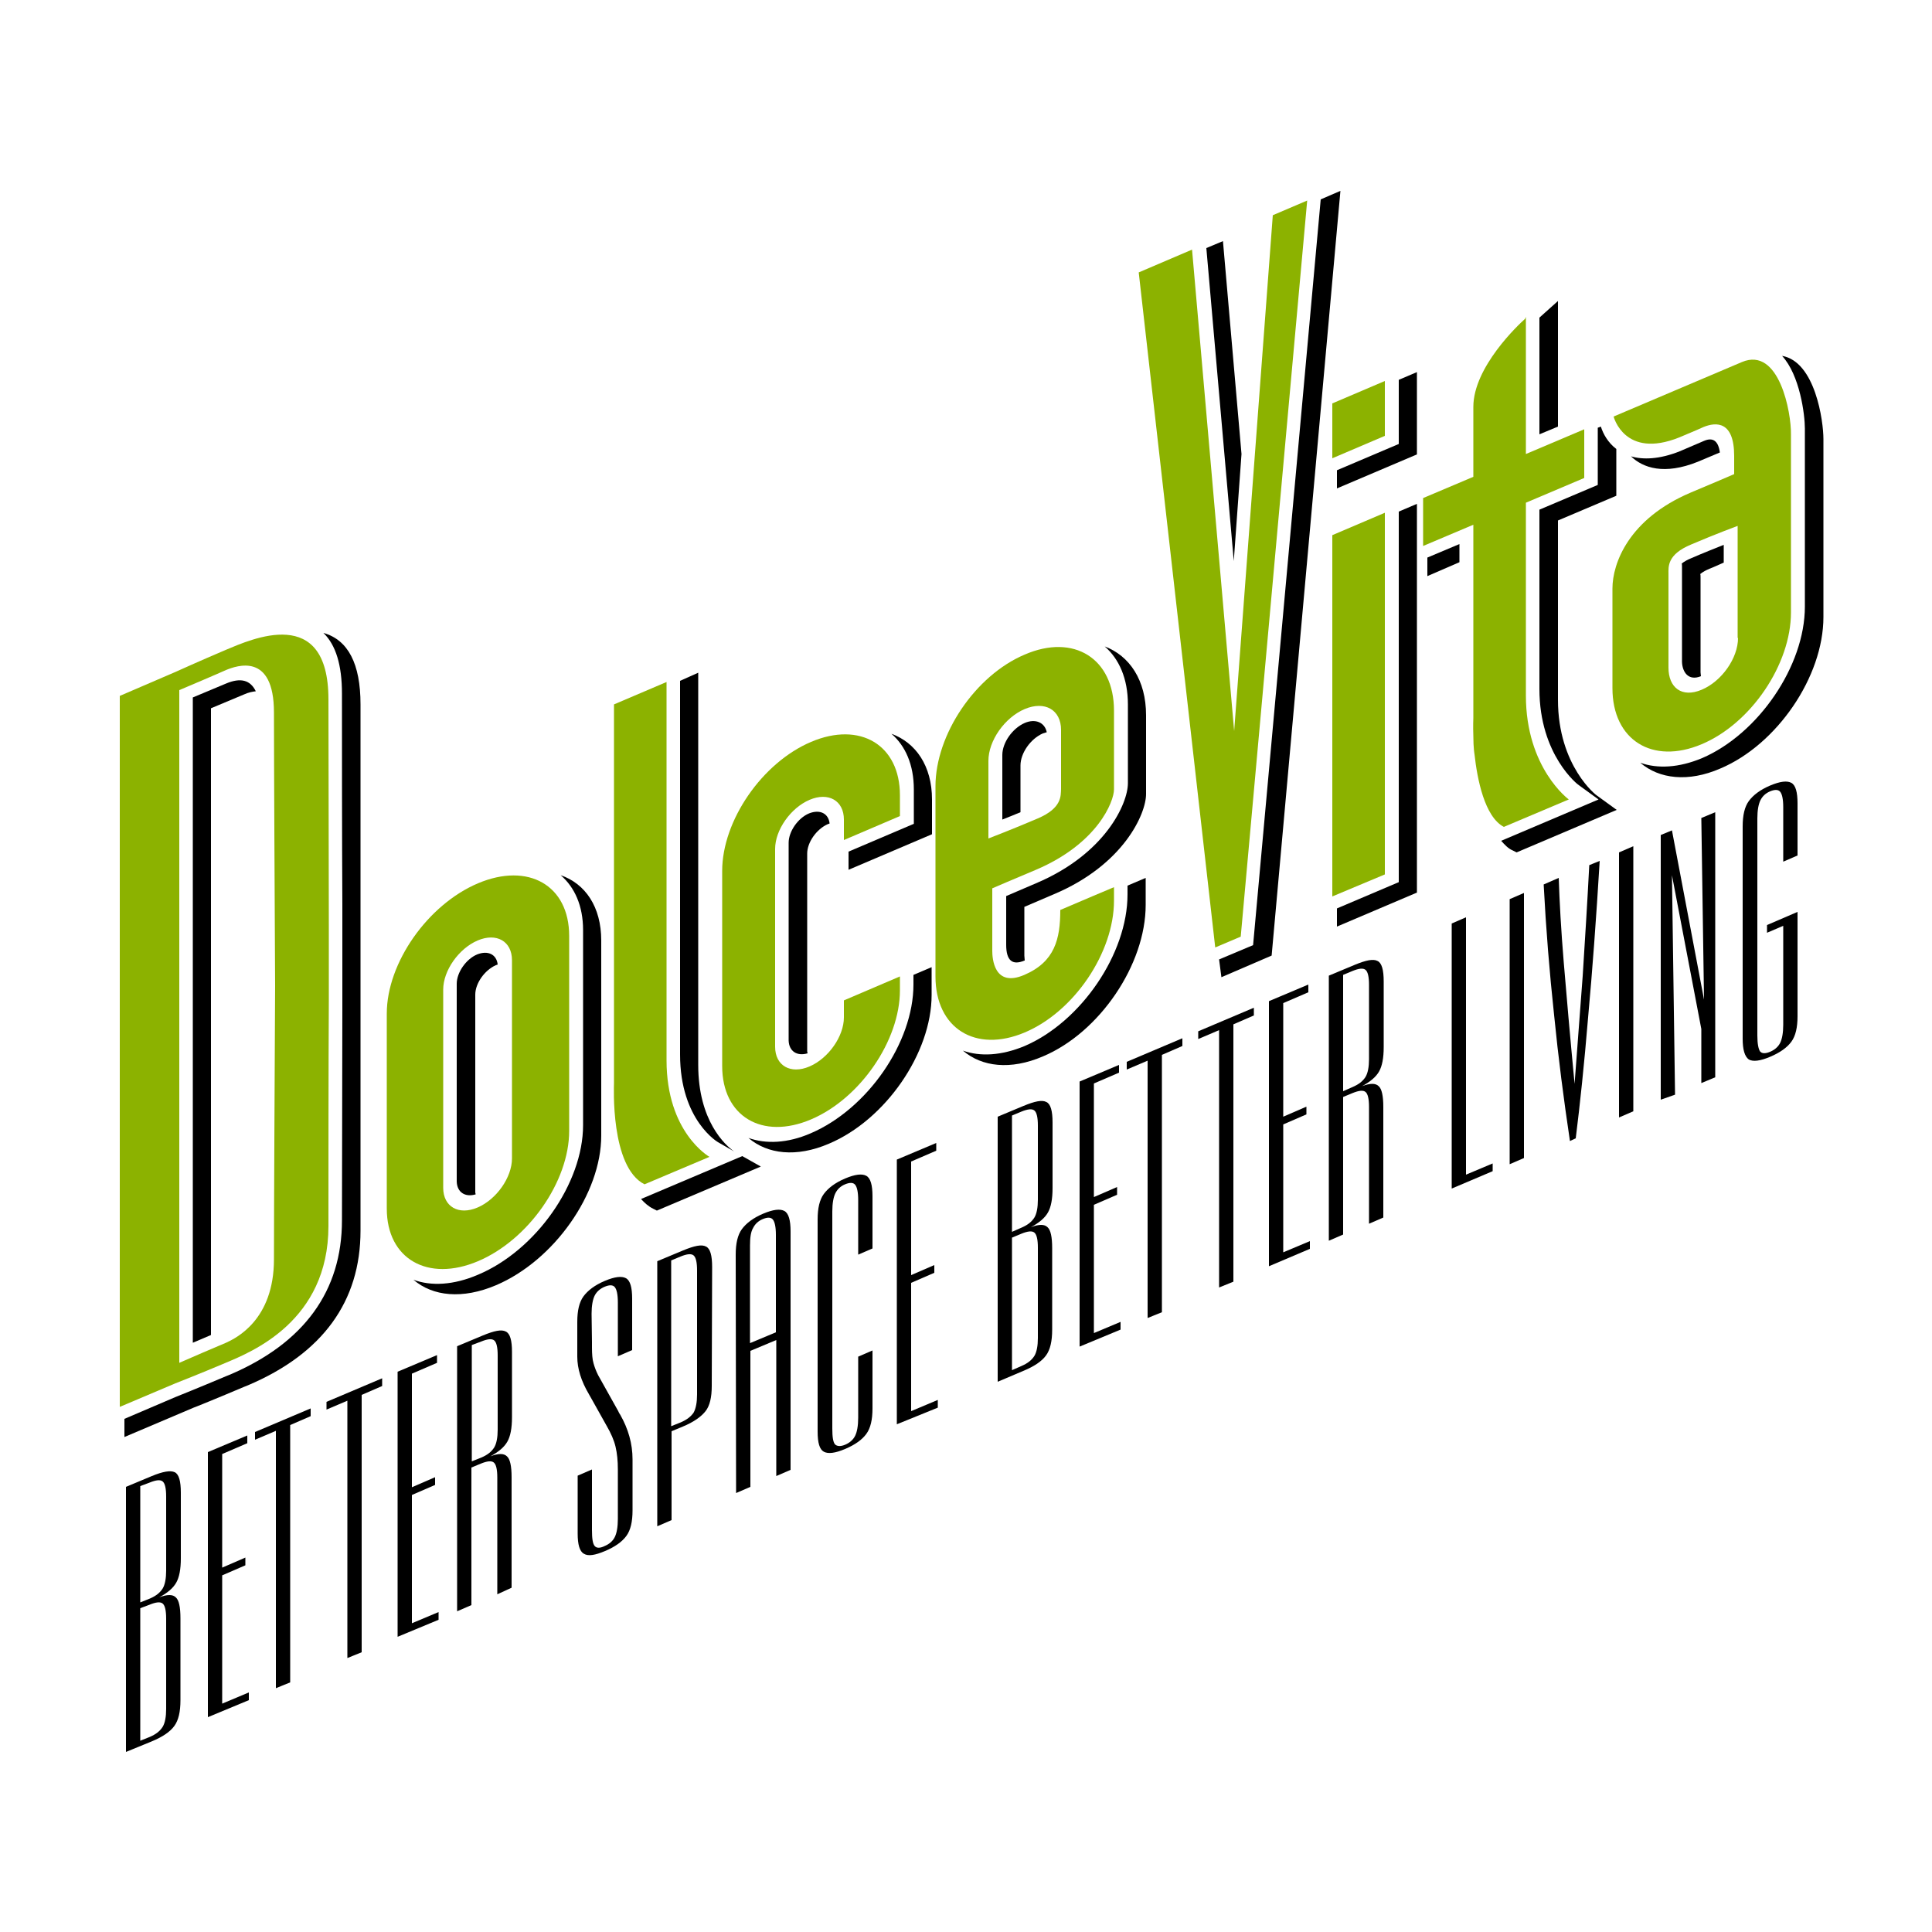 <?xml version="1.0" encoding="utf-8"?>
<!-- Generator: Adobe Illustrator 19.1.0, SVG Export Plug-In . SVG Version: 6.00 Build 0)  -->
<svg version="1.1" id="Calque_1" xmlns="http://www.w3.org/2000/svg" xmlns:xlink="http://www.w3.org/1999/xlink" x="0px" y="0px"
	 viewBox="-345 170.9 500 500" style="enable-background:new -345 170.9 500 500;" xml:space="preserve">
<style type="text/css">
	.st0{fill:#8CB200;}
</style>
<g id="Nouveau_symbole">
</g>
<path d="M-261.3,334.7c3.2,3.1,4.8,8.3,4.8,15.7c0,14,0,37,0.1,54.5l0,0l0,3.7l0,9.9l0,13.5l0,0c0,17.5-0.1,40.7-0.1,54.7
	c0,18.3-9.8,31.8-29.1,40l-1,0.4c-6.6,2.8-13.1,5.4-13.1,5.4l-13.1,5.6v4.7l17.9-7.6c0.1,0,6.5-2.6,13.1-5.4l1-0.4
	c19.3-8.2,29.1-21.7,29.1-40c0-14,0-122.3,0-136.2C-251.7,342.7-254.9,336.5-261.3,334.7z"/>
<path d="M-290.4,354.2l8.6-3.6c1.1-0.5,2.1-0.7,3-0.8c-1.4-2.9-3.9-3.6-7.7-2l-8.6,3.6v167l4.7-2L-290.4,354.2L-290.4,354.2z"/>
<path d="M-221.9,480c0-0.2-0.1-0.3-0.1-0.5v-51.2c0-2.9,2.4-6.3,5.3-7.6c0.2-0.1,0.4-0.1,0.5-0.2c-0.3-2.6-2.5-3.7-5.3-2.6
	c-2.9,1.2-5.3,4.7-5.3,7.6v51.2C-226.7,479.5-224.6,480.8-221.9,480z"/>
<path d="M-199.9,397.4c3.6,3.1,5.8,7.9,5.8,14.2v50.5c0,15-12.2,32.4-27.2,38.7c-6.3,2.7-12.1,3-16.7,1.3c5,4.3,12.7,5.1,21.4,1.4
	c15-6.4,27.2-23.7,27.2-38.7v-50.5C-189.4,405.6-193.5,399.6-199.9,397.4z"/>
<path d="M-169,347.1v96.7c0,17.1,9.9,22.8,10,22.8l4,2.3c-2.3-1.6-9.3-7.9-9.3-22.4V345L-169,347.1z"/>
<path d="M-152.9,470.1l-26.2,11.1c0.9,1,1.9,1.9,3.1,2.5l1,0.5l26.9-11.4L-152.9,470.1z"/>
<path d="M-136,443.5c0-0.2-0.1-0.3-0.1-0.5v-51.2c0-2.9,2.4-6.3,5.3-7.6c0.2-0.1,0.4-0.1,0.5-0.2c-0.3-2.6-2.5-3.7-5.3-2.6
	c-2.9,1.2-5.3,4.7-5.3,7.6v51.2C-140.8,443-138.7,444.3-136,443.5z"/>
<path d="M-114.3,360.8c3.6,3.1,5.8,8,5.8,14.4v8.9l-16.9,7.2v4.7l21.6-9.2v-9C-103.8,369.1-108,363.1-114.3,360.8z"/>
<path d="M-108.6,425.7c0,15-11.9,32.2-26.6,38.5c-6,2.6-11.6,2.8-16.1,1.2c4.9,4.2,12.4,5.1,20.8,1.5c14.7-6.2,26.6-23.5,26.6-38.5
	v-7.2l-4.7,2V425.7z"/>
<path d="M-53.2,402.4c0,15.3-12,32.9-26.6,39.2c-6,2.5-11.5,2.8-16,1.2c4.9,4.2,12.3,5.1,20.7,1.5c14.7-6.2,26.6-23.8,26.6-39.2v-7
	l-4.7,2V402.4z"/>
<path d="M-80.9,369c0-3.2,2.6-6.9,5.8-8.3c0.3-0.1,0.7-0.2,1-0.3c-0.5-2.5-2.9-3.6-5.7-2.4c-3.2,1.4-5.8,5.1-5.8,8.3v16.7
	c1.3-0.5,3-1.2,4.7-1.9L-80.9,369L-80.9,369z"/>
<path d="M-59.1,338.2c3.7,3.2,6,8.3,6,15v20.4c0,5.2-5.8,18.3-23.8,25.9l-7.7,3.3v12.6c0,4.1,1.6,5.4,4.7,4.1c0,0,0,0,0.1,0
	c0-0.4-0.1-0.9-0.1-1.3v-12.6l7.7-3.3c18-7.6,23.8-20.8,23.8-25.9v-20.4C-48.4,346.9-52.7,340.6-59.1,338.2z"/>
<path d="M96,285l-6.3,2.7c-5.3,2.1-9.5,2.2-12.6,1.3c3.1,3,8.6,4.9,17.3,1.4l5.7-2.4C99.7,285,98.3,284,96,285z"/>
<polygon points="53.4,283.3 58.2,281.3 58.2,248.8 53.4,253.1 "/>
<path d="M95.2,345.9c0-0.3-0.1-0.7-0.1-1v-24.3l0-0.3c0-0.3,0-0.8-0.1-0.8c0,0,0.5-0.6,2.4-1.4c1.3-0.5,2.5-1.1,3.7-1.6v-4.6
	c-2.2,0.9-5.3,2.1-8.5,3.5c-1.9,0.8-2.4,1.4-2.4,1.4c0.1,0,0.1,0.5,0.1,0.8l0,0.3v24.3C90.4,344.9,92,347.2,95.2,345.9z"/>
<path d="M116.2,263c4.6,5,5.9,15.2,5.9,18.8v46.1c0,15.3-12,32.9-26.6,39.2c-6,2.5-11.5,2.8-16,1.2c4.9,4.2,12.4,5.1,20.7,1.5
	c14.7-6.2,26.7-23.8,26.7-39.2v-46.1C126.9,279.9,124.8,264.5,116.2,263z"/>
<path d="M58.2,352v-46.4l15.1-6.4v-12.1c-2.2-1.7-3.4-3.9-4-5.8l-0.8,0.3v14.8l-15.1,6.4v46.4c0,17.2,10.1,24.9,10.2,24.9l5.1,3.7
	l-25.2,10.7c0.9,1,1.8,2,3,2.5l1,0.5l25.9-11l-5.1-3.7C68.3,376.9,58.2,369.2,58.2,352z"/>
<polygon points="32.7,311.7 24.4,315.2 24.4,320 32.7,316.4 "/>
<polygon points="-25.7,316.1 -23.7,288.4 -28.5,233.3 -32.8,235.1 "/>
<polygon points="-3.2,222.5 -20.7,415.5 -29.5,419.2 -28.9,423.8 -15.9,418.2 1.9,220.3 "/>
<polygon points="17,303.3 17,399.2 1,406 1,410.7 21.7,401.9 21.7,301.3 "/>
<polygon points="17,269.2 17,285.8 1,292.6 1,297.3 21.7,288.5 21.7,267.2 "/>
<path class="st0" d="M-259.9,410.1c0-17.7-0.1-43.2-0.1-58.2c0-24.7-19.9-15.6-26.6-12.8c-6.6,2.8-13,5.7-13,5.7L-314,351v184
	l14.4-6.1c0,0,6.4-2.5,13-5.3c6.6-2.8,26.6-10.7,26.6-35.4c0-15,0-40.4,0.1-58.2l0,0c0,0,0-3.8,0-9.9
	C-259.9,414-259.9,410.1-259.9,410.1L-259.9,410.1z M-274.1,496.8c0,15.7-9.8,20.4-12.4,21.6c-2.2,0.9-9.6,4.1-12.1,5.2V349.5
	c2.6-1.1,9.9-4.2,12.1-5.2c2.7-1.1,12.4-4.7,12.4,11c0,12.7,0.2,51.7,0.3,70.7C-273.9,445-274.1,484.1-274.1,496.8z"/>
<path class="st0" d="M-221.3,399.5c-13,5.5-23.6,20.6-23.6,33.7v50.5c0,13,10.6,19.1,23.6,13.6c13-5.5,23.6-20.6,23.6-33.7v-50.5
	C-197.7,400-208.3,394-221.3,399.5z M-212.5,470.7c0,4.9-4,10.6-8.9,12.7c-4.9,2.1-8.9-0.2-8.9-5.1V427c0-4.9,4-10.6,8.9-12.7
	c4.9-2.1,8.9,0.2,8.9,5.1V470.7z"/>
<path class="st0" d="M-172.5,445.3v-97.9l-13.6,5.8v98c0,0.6-1,21.7,7.9,26.2l16.8-7.1C-161.5,470.2-172.5,464-172.5,445.3
	L-172.5,445.3L-172.5,445.3z"/>
<path class="st0" d="M-135.1,362.9c-12.7,5.4-23,20.4-23,33.4v50.5c0,13,10.3,19.2,23,13.8c12.7-5.4,23-20.4,23-33.4v-3.6l-14.5,6.2
	v4.4c0,4.9-4,10.6-8.9,12.7c-4.9,2.1-8.9-0.2-8.9-5.1v-51.2c0-4.9,4-10.6,8.9-12.7c4.9-2.1,8.9,0.2,8.9,5.1v5.3l14.5-6.2v-5.4
	C-112.1,363.7-122.4,357.5-135.1,362.9z"/>
<path class="st0" d="M-79.8,340.3c-12.8,5.4-23.1,20.7-23.1,34.1v49.2c0,13.4,10.3,19.9,23.1,14.5c12.8-5.4,23.1-20.7,23.1-34.1
	v-3.5c0,0-10,4.2-13.9,5.9c0,7.5-1.4,13.4-9.3,16.8c-7.9,3.4-8.3-4.4-8.3-6.2c0-1.8,0-16.2,0-16.2s6.5-2.8,11.3-4.8
	c16-6.8,20.2-17.7,20.2-20.8v-20.4C-56.7,341.3-67.1,334.8-79.8,340.3z M-76.4,382.7c-6.3,2.7-12.8,5.2-12.8,5.2v-20.1
	c0-5.2,4.2-11.2,9.4-13.4c5.2-2.2,9.4,0.2,9.4,5.4v15.3C-70.5,376.8-70.1,380-76.4,382.7z"/>
<path class="st0" d="M105.8,264.6c-9.7,4.1-33.2,14.1-33.2,14.1s2.8,11.1,17,5.4c6.3-2.7,3.2-1.3,6.3-2.7c3.2-1.3,7.9-1.6,7.9,7.5
	c0,4.5,0,4.7,0,4.7s-6.5,2.8-11.3,4.8c-16,6.8-20.2,18.3-20.2,24.8V349c0,13.4,10.3,19.9,23.1,14.5c12.8-5.4,23.1-20.7,23.1-34.1
	v-46.1C118.6,277.8,115.5,260.5,105.8,264.6z M104.8,336c0,5.2-4.2,11.2-9.4,13.4c-5.2,2.2-8.6-0.6-8.6-5.7v-24.3
	c0-1.8-0.4-5,5.9-7.6c6.3-2.7,12-4.8,12-4.8V336z"/>
<polygon class="st0" points="-25.6,360.1 -36.5,235.5 -50.3,241.4 -30.5,416.1 -23.9,413.3 -6.7,222.8 -15.6,226.6 "/>
<polygon class="st0" points="-0.2,402.9 13.4,397.2 13.4,303.6 -0.2,309.4 "/>
<path class="st0" d="M49.9,253.2v-0.3l-0.2,0.5c-1.7,1.5-13.4,12.5-13.4,22.8c0,1.5,0,4.1,0,7.6v10.5l-13,5.5v12.4l13-5.5v50
	c0,0.2-0.1,2,0,4.7c0,3.1,0.3,4.7,0.3,4.7c0.7,6.4,2.6,16.2,7.6,18.8l16.8-7.1c0,0-11.1-8.1-11.1-26.9h0v-49.9l15.1-6.4V282
	l-15.1,6.4L49.9,253.2L49.9,253.2z"/>
<polygon class="st0" points="-0.2,289.5 13.4,283.7 13.4,269.5 -0.2,275.3 "/>
<path d="M-312.4,624.3v-68.6l6.7-2.8c2.9-1.2,4.8-1.5,5.9-1c1.1,0.5,1.6,2.3,1.6,5.3v17c0,2.8-0.4,4.9-1.2,6.3
	c-0.8,1.4-2.2,2.6-4.4,3.8c2.1-0.8,3.5-0.8,4.3,0c0.8,0.7,1.2,2.5,1.2,5.4v21.2c0,3-0.5,5.2-1.6,6.7c-1.1,1.5-3,2.8-5.9,4
	L-312.4,624.3z M-308.7,555.5v30.1l2.5-1c1.6-0.7,2.6-1.5,3.3-2.6c0.6-1,0.9-2.6,0.9-4.6v-19.2c0-2.1-0.3-3.4-0.9-3.9
	c-0.6-0.5-1.7-0.4-3.4,0.3L-308.7,555.5z M-308.7,587.1v34.3l2.5-1c1.6-0.7,2.6-1.5,3.3-2.6c0.6-1,0.9-2.6,0.9-4.6v-23.4
	c0-2.1-0.3-3.4-0.9-3.9c-0.6-0.5-1.7-0.4-3.4,0.3L-308.7,587.1z"/>
<path d="M-291.2,615.3v-68.6l10.2-4.3v2l-6.5,2.8v29.4l6-2.6v2l-6,2.6v33.2l6.9-2.9v2L-291.2,615.3z"/>
<path d="M-273.6,607.8v-66.6l-5.4,2.3v-2l14.4-6.1v2l-5.3,2.3v66.6L-273.6,607.8z"/>
<path d="M-255.1,600v-66.6l-5.4,2.3v-2l14.4-6.1v2l-5.3,2.3v66.6L-255.1,600z"/>
<path d="M-242.1,594.5v-68.6l10.2-4.3v2l-6.5,2.8v29.4l6-2.6v2l-6,2.6v33.2l6.9-2.9v2L-242.1,594.5z"/>
<path d="M-216.3,583.5v-30.2c0-2.1-0.3-3.4-0.9-3.9c-0.6-0.5-1.7-0.4-3.4,0.3l-2.4,1v35.6l-3.7,1.6v-68.6l6.7-2.8
	c2.9-1.2,4.8-1.6,5.9-1c1.1,0.5,1.6,2.3,1.6,5.2v17c0,2.8-0.4,4.9-1.2,6.3c-0.8,1.4-2.2,2.6-4.4,3.8c2.1-0.8,3.5-0.8,4.3,0
	c0.8,0.7,1.2,2.5,1.2,5.4v28.6L-216.3,583.5z M-222.9,519v30.1l2.5-1c1.6-0.7,2.6-1.5,3.3-2.6c0.6-1,0.9-2.6,0.9-4.6v-19.2
	c0-2.1-0.3-3.4-0.9-3.9c-0.6-0.5-1.7-0.4-3.4,0.3L-222.9,519z"/>
<path d="M-191.8,518.2v1.4c0,1.7,0.1,3.1,0.4,4.1c0.3,1.1,0.7,2.1,1.2,3.1l5.2,9.3c0.1,0.2,0.2,0.5,0.5,0.9
	c2.1,3.7,3.2,7.5,3.2,11.6v13.2c0,2.9-0.5,5.1-1.6,6.6c-1.1,1.5-2.9,2.8-5.5,3.9c-2.6,1.1-4.4,1.4-5.5,0.7c-1.1-0.6-1.6-2.4-1.6-5.2
	v-15l3.7-1.6v15.7c0,2.2,0.2,3.5,0.7,4.1c0.5,0.6,1.4,0.6,2.6,0c1.2-0.5,2.1-1.3,2.6-2.3c0.5-1,0.8-2.6,0.8-4.7v-12.8
	c0-2.3-0.2-4.2-0.6-5.9c-0.4-1.7-1.2-3.5-2.3-5.4l-4.2-7.5c-0.1-0.1-0.2-0.4-0.4-0.7c-2-3.4-3-6.6-3-9.7V513c0-2.9,0.5-5.1,1.6-6.6
	c1.1-1.5,2.9-2.9,5.5-4c2.6-1.1,4.4-1.3,5.5-0.7c1.1,0.6,1.6,2.4,1.6,5.3v13.3l-3.7,1.6v-13.9c0-2.1-0.3-3.4-0.8-4
	c-0.5-0.6-1.4-0.6-2.6-0.1c-1.2,0.5-2.1,1.3-2.6,2.3c-0.5,1-0.8,2.6-0.8,4.7L-191.8,518.2L-191.8,518.2z"/>
<path d="M-160.8,529.6c0,2.9-0.5,5.1-1.6,6.5c-1.1,1.4-3,2.8-5.9,4l-2.9,1.2v23l-3.7,1.6v-68.6l6.7-2.8c2.9-1.2,4.8-1.6,5.9-1
	c1.1,0.5,1.6,2.3,1.6,5.3L-160.8,529.6L-160.8,529.6z M-164.6,531.8v-32.1c0-2.1-0.3-3.4-0.9-3.9c-0.6-0.5-1.7-0.4-3.4,0.3l-2.4,1
	V540l2.5-1c1.6-0.7,2.6-1.5,3.3-2.5C-164.9,535.4-164.6,533.8-164.6,531.8z"/>
<path d="M-154.6,495.6c0-2.9,0.5-5.1,1.6-6.6c1.1-1.5,2.9-2.9,5.5-4c2.6-1.1,4.4-1.3,5.5-0.7c1.1,0.6,1.6,2.4,1.6,5.3v61.7l-3.7,1.6
	v-35.2l-6.7,2.8v35.2l-3.7,1.6L-154.6,495.6L-154.6,495.6z M-150.9,493.3v25.2l6.7-2.8v-25.2c0-2.1-0.3-3.4-0.8-4
	c-0.5-0.6-1.4-0.6-2.6-0.1c-1.2,0.5-2,1.3-2.5,2.3C-150.7,489.7-150.9,491.2-150.9,493.3z"/>
<path d="M-133.4,541.4v-54.9c0-2.9,0.5-5.1,1.6-6.6c1.1-1.5,2.9-2.9,5.5-4c2.6-1.1,4.4-1.3,5.5-0.7c1.1,0.6,1.6,2.4,1.6,5.3V494
	l-3.7,1.6v-14.1c0-2.1-0.3-3.4-0.8-4c-0.5-0.6-1.4-0.6-2.6-0.1c-1.2,0.5-2,1.3-2.5,2.3c-0.5,1-0.8,2.6-0.8,4.7v56.2
	c0,2.2,0.2,3.5,0.7,4.1c0.5,0.5,1.4,0.6,2.6,0.1c1.2-0.5,2.1-1.3,2.6-2.3c0.5-1,0.8-2.6,0.8-4.7V522l3.7-1.6v15
	c0,2.9-0.5,5.1-1.6,6.6c-1.1,1.5-2.9,2.8-5.5,3.9c-2.6,1.1-4.4,1.3-5.5,0.7C-132.9,546-133.4,544.3-133.4,541.4z"/>
<path d="M-112.9,539.5V471l10.2-4.3v2l-6.5,2.8v29.4l6-2.6v2l-6,2.6v33.2l6.9-2.9v2L-112.9,539.5z"/>
<path d="M-86.8,528.5v-68.6l6.7-2.8c2.9-1.2,4.8-1.6,5.9-1c1.1,0.5,1.6,2.3,1.6,5.3v17c0,2.8-0.4,4.9-1.2,6.3
	c-0.8,1.4-2.2,2.6-4.4,3.8c2.1-0.8,3.5-0.8,4.3,0c0.8,0.7,1.2,2.5,1.2,5.4V515c0,3-0.5,5.2-1.6,6.7c-1.1,1.5-3,2.8-5.9,4
	L-86.8,528.5z M-83.1,459.6v30.1l2.5-1.1c1.6-0.7,2.6-1.5,3.3-2.6c0.6-1,0.9-2.6,0.9-4.6v-19.2c0-2.1-0.3-3.4-0.9-3.9
	c-0.6-0.5-1.7-0.4-3.4,0.3L-83.1,459.6z M-83.1,491.2v34.3l2.5-1.1c1.6-0.7,2.6-1.5,3.3-2.6c0.6-1,0.9-2.6,0.9-4.6v-23.4
	c0-2.1-0.3-3.4-0.9-3.9c-0.6-0.5-1.7-0.4-3.4,0.3L-83.1,491.2z"/>
<path d="M-65.6,519.4v-68.6l10.2-4.3v2l-6.5,2.8v29.4l6-2.6v2l-6,2.6v33.2l6.9-2.9v2L-65.6,519.4z"/>
<path d="M-48,512v-66.6l-5.4,2.3v-2l14.4-6.1v2l-5.3,2.3v66.6L-48,512z"/>
<path d="M-29.5,504.1v-66.6l-5.4,2.3v-2l14.4-6.1v2l-5.3,2.3v66.6L-29.5,504.1z"/>
<path d="M-16.6,498.6V430l10.2-4.3v2l-6.5,2.8v29.4l6-2.6v2l-6,2.6V495l6.9-2.9v2L-16.6,498.6z"/>
<path d="M9.3,487.6v-30.2c0-2.1-0.3-3.4-0.9-3.9c-0.6-0.5-1.7-0.4-3.4,0.3l-2.4,1v35.6l-3.7,1.6v-68.6l6.7-2.8
	c2.9-1.2,4.8-1.6,5.9-1c1.1,0.5,1.6,2.3,1.6,5.3v17c0,2.8-0.4,4.9-1.2,6.3c-0.8,1.4-2.2,2.6-4.4,3.8c2.1-0.8,3.5-0.8,4.3,0
	c0.8,0.7,1.2,2.5,1.2,5.4V486L9.3,487.6z M2.6,423.2v30.1l2.5-1.1c1.6-0.7,2.6-1.5,3.3-2.6c0.6-1,0.9-2.6,0.9-4.6v-19.2
	c0-2.1-0.3-3.4-0.9-3.9c-0.6-0.5-1.7-0.4-3.4,0.3L2.6,423.2z"/>
<path d="M30.7,478.5v-68.6l3.7-1.6v66.6l6.9-2.9v2L30.7,478.5z"/>
<path d="M45.7,403.6l3.7-1.6v68.6l-3.7,1.6V403.6z"/>
<path d="M54.5,399.8l3.9-1.7c0.2,6.2,0.6,13.5,1.3,21.9c0.7,8.4,1.6,18.8,2.8,31.4c0.7-9.1,1.4-18.5,2.1-27.9
	c0.6-9.5,1.2-19,1.7-28.7l2.7-1.1c-0.9,14.9-1.9,28.5-3,40.5c-1,12.1-2.1,22.5-3.2,31.3l-1.5,0.7c-1.6-10.7-3-21.5-4.1-32.6
	C56,422.5,55.1,411.3,54.5,399.8z"/>
<path d="M74,391.5l3.7-1.6v68.6l-3.7,1.6V391.5z"/>
<path d="M84.8,455.5V387l2.9-1.2l8.3,43.8l-0.7-47l3.6-1.5v68.6l-3.6,1.5v-14l-7.6-39.8l0.8,56.8L84.8,455.5z"/>
<path d="M106,439.7v-54.9c0-2.9,0.5-5.1,1.6-6.6c1.1-1.5,2.9-2.9,5.5-4c2.6-1.1,4.4-1.3,5.5-0.7c1.1,0.6,1.6,2.4,1.6,5.3v13.5
	l-3.7,1.6v-14.1c0-2.1-0.3-3.4-0.8-4c-0.5-0.6-1.4-0.6-2.6-0.1c-1.2,0.5-2,1.3-2.5,2.3c-0.5,1-0.8,2.6-0.8,4.7v56.2
	c0,2.2,0.3,3.5,0.7,4.1c0.5,0.6,1.4,0.6,2.6,0.1c1.2-0.5,2.1-1.3,2.6-2.3c0.5-1,0.8-2.6,0.8-4.7v-25.6l-4.2,1.8v-2l7.9-3.4v27
	c0,2.9-0.5,5.1-1.6,6.6c-1.1,1.5-2.9,2.8-5.5,3.9c-2.6,1.1-4.4,1.3-5.5,0.7C106.5,444.3,106,442.5,106,439.7z"/>
</svg>
